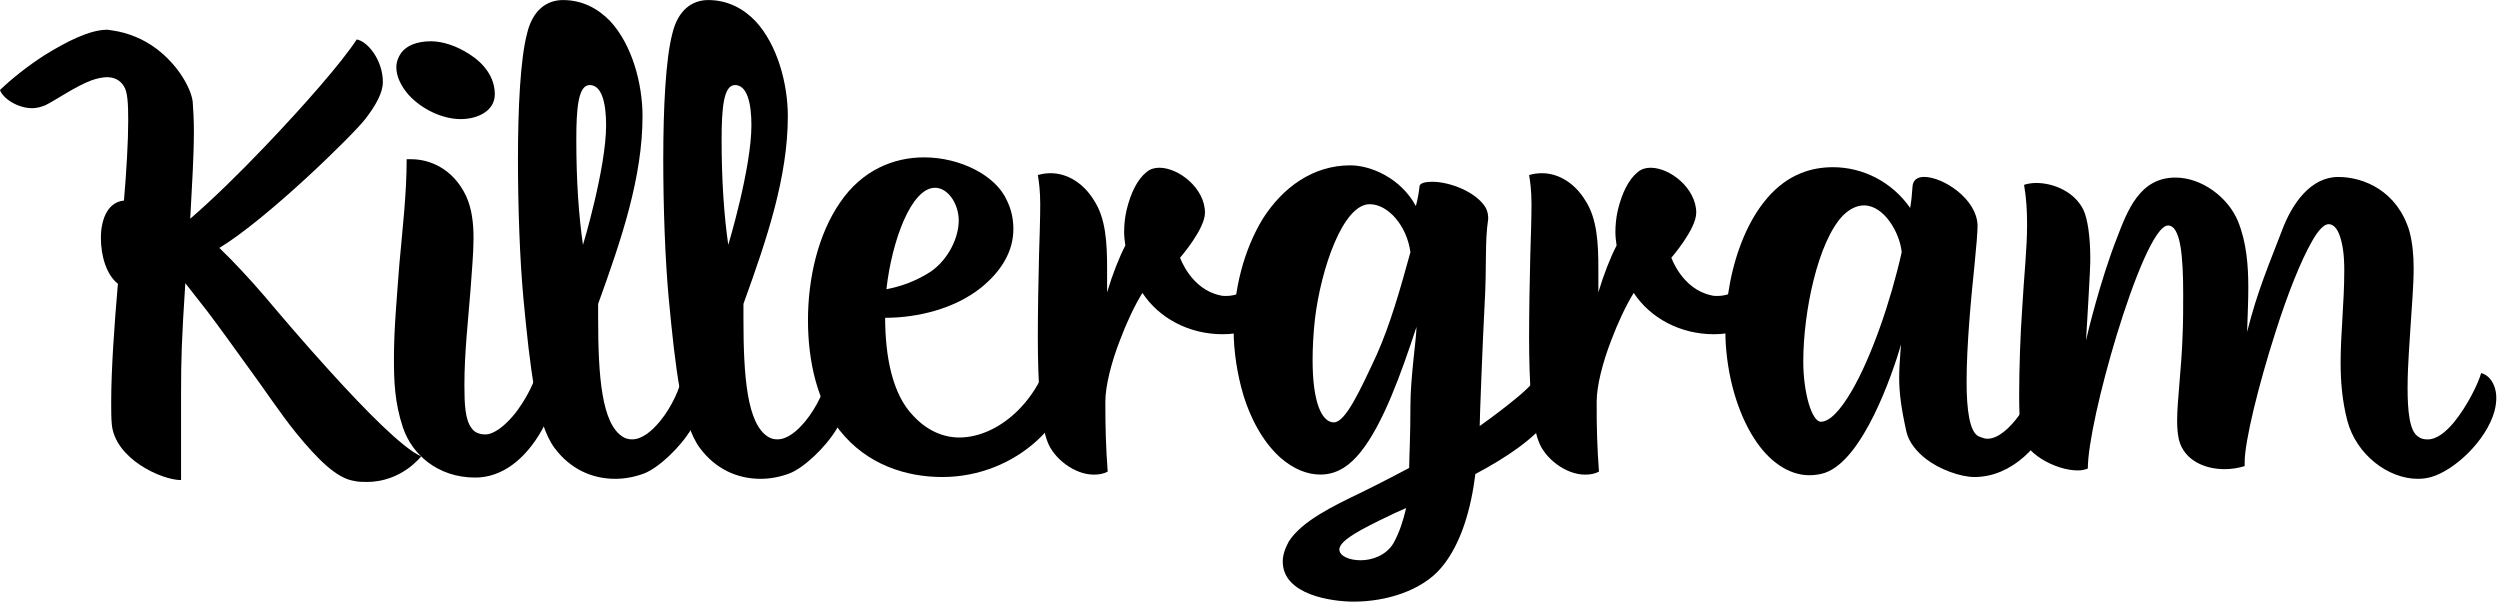 <svg width="458" height="111" viewBox="0 0 458 111" fill="none" xmlns="http://www.w3.org/2000/svg">
<g clip-path="url(#clip0)">
<path d="M19.6 14.14C18.82 14.14 17.81 14.36 16.81 14.7C13.81 15.81 10.36 18.26 8.35 19.26C7.57 19.6 6.68 19.82 5.9 19.82C3.12 19.82 0.45 17.93 0 16.48C2.23 14.36 5.01 12.14 8.13 10.13C12.25 7.57 16.48 5.45 19.6 5.45C19.93 5.45 20.27 5.56 20.49 5.56C23.61 6 26.39 7.23 28.62 8.9C32.63 11.9 34.97 16.13 35.3 18.59C35.41 20.14 35.52 21.93 35.52 24.04C35.52 28.5 35.18 33.95 34.85 40.07C38.97 36.51 43.76 31.83 48.43 26.94C55.78 19.26 62.68 11.35 65.35 7.23C67.35 7.57 70.14 11.01 70.14 15.03C70.14 17.03 68.8 19.37 66.91 21.82C64.57 24.82 48.98 40.08 40.19 45.42C42.86 47.98 45.64 50.99 48.43 54.22C51.43 57.78 55.89 63.01 60.45 68.02C67.02 75.26 73.7 82.05 77.15 83.61C77.15 83.61 73.59 88.29 67.24 88.29C66.46 88.29 65.57 88.29 64.68 88.07C61.57 87.51 58.11 84.06 54.21 79.27C51.32 75.71 48.42 71.26 45.2 66.91C42.86 63.68 40.41 60.23 37.96 57L33.95 51.88C33.28 62.23 33.17 65.79 33.17 71.92V87.95C29.61 87.95 21.04 84.05 20.48 77.71C20.37 76.6 20.37 75.15 20.37 73.59C20.37 67.92 20.93 59.68 21.6 51.99C19.48 50.32 18.48 46.87 18.48 43.53C18.48 40.86 19.37 37.07 22.71 36.74C23.16 31.51 23.49 25.94 23.49 22.05C23.49 19.05 23.38 16.82 22.71 15.82C22.05 14.69 20.93 14.14 19.6 14.14Z" fill="black"/>
<path d="M72.17 65.57C72.17 60.23 72.72 54.33 73.17 48.32C73.72 42.08 74.5 35.63 74.5 29.17H75.39C78.51 29.17 82.96 30.73 85.41 35.96C86.42 38.19 86.75 40.75 86.75 43.64C86.75 46.54 86.42 49.76 86.19 53.21C85.75 58.89 85.08 64.57 85.08 70.58C85.08 73.92 85.19 76.93 86.42 78.48C86.97 79.26 87.87 79.59 88.98 79.59C90.09 79.59 91.65 78.59 92.77 77.47C95.66 74.8 97.89 70.12 98.22 68.56C99.56 68.56 101.22 70.45 101.22 72.34C101.22 74.12 100.44 76.68 99.33 78.69C96.21 84.26 91.87 87.49 87.08 87.49C80.18 87.49 75.5 83.26 73.83 78.36C72.28 73.7 72.17 69.8 72.17 65.57ZM85.97 9.91C88.64 11.58 90.65 14.14 90.65 17.26C90.65 20.38 87.42 21.82 84.41 21.82C81.07 21.82 77.29 20.04 74.84 17.36C73.39 15.69 72.61 13.91 72.61 12.35C72.61 11.35 72.95 10.46 73.5 9.68C74.5 8.34 76.4 7.56 78.96 7.56C81.19 7.57 83.75 8.46 85.97 9.91Z" fill="black"/>
<path d="M94.89 29.17C94.89 19.82 95.33 10.8 96.56 6.13C97.56 1.9 100.12 0.01 103.13 0.01C106.69 0.01 109.58 1.57 111.81 3.9C115.82 8.24 117.71 15.37 117.71 21.27C117.71 32.4 113.93 43.65 109.58 55.67V58.45C109.58 69.02 110.25 77.71 114.14 80.05C114.7 80.39 115.25 80.49 115.81 80.49C117.59 80.49 119.37 79.04 120.93 77.15C123.04 74.59 124.6 71.14 125.05 68.69C126.28 68.91 128.06 70.92 128.06 74.03C128.06 75.92 127.5 77.14 126.72 78.48C124.6 82.04 120.6 85.72 118.04 86.72C116.26 87.39 114.48 87.72 112.7 87.72C108.47 87.72 104.46 85.94 101.57 82.04C98.23 77.48 97.11 67.45 95.89 54.66C95.23 47.54 94.89 37.96 94.89 29.17ZM111.04 22.93C111.04 18.92 110.26 15.58 108.03 15.58C105.92 15.58 105.58 19.92 105.58 25.6C105.58 33.06 106.02 39.51 106.8 44.86C106.81 44.86 111.04 30.83 111.04 22.93Z" fill="black"/>
<path d="M121.51 29.17C121.51 19.82 121.95 10.8 123.18 6.13C124.19 1.9 126.74 0.01 129.75 0.01C133.31 0.01 136.2 1.57 138.43 3.9C142.44 8.24 144.33 15.37 144.33 21.27C144.33 32.4 140.55 43.65 136.2 55.67V58.45C136.2 69.02 136.87 77.71 140.76 80.05C141.32 80.39 141.87 80.49 142.43 80.49C144.21 80.49 145.99 79.04 147.55 77.15C149.66 74.59 151.22 71.14 151.67 68.69C152.9 68.91 154.68 70.92 154.68 74.03C154.68 75.92 154.12 77.14 153.34 78.48C151.22 82.04 147.22 85.72 144.66 86.72C142.88 87.39 141.1 87.72 139.32 87.72C135.09 87.72 131.08 85.94 128.19 82.04C124.85 77.48 123.73 67.45 122.51 54.66C121.85 47.54 121.51 37.96 121.51 29.17ZM137.66 22.93C137.66 18.92 136.88 15.58 134.65 15.58C132.54 15.58 132.2 19.92 132.2 25.6C132.2 33.06 132.64 39.51 133.42 44.86C133.42 44.86 137.66 30.83 137.66 22.93Z" fill="black"/>
<path d="M162.16 58.22C162.16 65.34 163.5 72.25 167.28 76.14C169.84 78.92 172.85 80.15 175.74 80.15C179.52 80.15 183.42 78.26 186.54 75.14C189.66 72.03 192 67.68 192.78 63.01C194.89 63.01 196.45 65.24 196.45 68.13C196.45 68.57 196.45 69.02 196.34 69.47C195.56 73.81 193.33 77.6 190.1 80.6C185.54 84.83 179.3 87.39 172.62 87.39C166.05 87.39 158.81 85.16 153.81 78.82C149.8 73.81 148.02 66.35 148.02 58.67C148.02 50.88 149.91 42.86 153.92 37.07C157.93 31.17 163.72 28.83 169.28 28.83C175.96 28.83 182.41 32.17 184.42 36.63C185.31 38.41 185.65 40.19 185.65 41.97C185.65 45.98 183.53 49.65 179.64 52.77C174.85 56.55 168.17 58.22 162.16 58.22ZM162.39 52.99C165.17 52.44 167.73 51.54 170.52 49.76C173.86 47.42 175.64 43.41 175.64 40.41C175.64 37.29 173.64 34.4 171.3 34.4C166.95 34.4 163.39 44.08 162.39 52.99Z" fill="black"/>
<path d="M202.93 86.39C202.15 86.83 201.26 86.95 200.37 86.95C196.81 86.95 193.02 83.95 191.91 80.94C190.57 77.6 190.13 69.92 190.13 61.79C190.13 57.23 190.24 51.1 190.35 46.76C190.46 43.2 190.57 39.97 190.57 37.41C190.57 35.07 190.35 33.29 190.13 32.07C190.91 31.84 191.69 31.73 192.47 31.73C195.7 31.73 198.59 33.73 200.37 36.63C202.6 39.97 202.82 44.53 202.82 49.21V53.55C203.82 50.21 205.05 47.1 206.16 44.98C206.05 44.2 205.94 43.31 205.94 42.53C205.94 41.42 206.05 39.97 206.38 38.52C207.16 35.29 208.38 32.85 210.06 31.51C210.73 30.95 211.51 30.73 212.4 30.73C215.96 30.73 220.75 34.51 220.75 38.97C220.75 41.98 216.19 47.21 216.19 47.21C216.19 47.21 218.19 53 223.54 54.11C223.88 54.22 224.32 54.22 224.65 54.22C228.21 54.22 231.55 51.1 232.44 47.54C234.33 47.76 235.56 49.43 235.56 52.1C235.56 57.78 230.33 61.23 223.98 61.23C217.75 61.23 212.29 58.23 209.29 53.66C207.84 56 206.39 59.11 205.17 62.34C203.61 66.35 202.5 70.69 202.5 73.58C202.49 78.15 202.6 82.04 202.93 86.39Z" fill="black"/>
<path d="M258.39 74.36C258.39 69.02 259.5 62 259.5 59.89C256.72 68.35 253.38 77.7 249.26 82.82C247.48 85.05 245.14 86.94 241.91 86.94C239.46 86.94 237.02 85.94 234.68 83.94C231.9 81.49 229.45 77.7 227.78 72.36C226.67 68.58 226 64.46 226 60.34C226 52.99 227.89 45.76 231.34 40.08C235.02 34.29 240.58 30.29 247.37 30.29C251.15 30.29 256.61 32.62 259.39 37.75C259.72 36.53 259.95 35.19 260.06 34.08C260.17 33.52 261.17 33.3 262.4 33.3C265.63 33.3 270.53 35.19 272.2 38.09C272.53 38.76 272.64 39.31 272.64 40.09C271.97 44.65 272.42 48.11 271.97 56.01C271.64 62.13 271.08 76.71 271.08 78.05C273.42 76.38 275.64 74.71 277.53 73.15C279.76 71.37 281.54 69.48 282.76 67.81C283.98 68.48 285.54 70.04 285.54 72.37C285.54 73.48 284.98 75.04 283.87 76.6C281.08 80.38 275.97 83.83 270.29 86.84C269.51 93.08 267.73 99.64 264.05 103.99C260.49 108.22 253.92 110.22 248.02 110.22C244.01 110.22 235 109 235 102.87C235 101.65 235.44 100.42 236.11 99.2C238.45 95.52 244.13 92.74 249.25 90.29C252.7 88.62 258.16 85.73 258.16 85.73C258.17 83.6 258.39 80.15 258.39 74.36ZM252.15 65.13C254.71 59.45 256.61 52.66 258.39 46.2C257.72 41.3 254.27 37.41 250.93 37.41C246.03 37.41 242.02 49.21 240.91 58.34C240.58 61.24 240.47 63.8 240.47 66.02C240.47 73.7 242.14 77.38 244.37 77.38C246.48 77.37 249.15 71.58 252.15 65.13ZM257.61 93.07C255.94 93.74 249.15 96.97 247.37 98.3C246.7 98.75 245.37 99.75 245.37 100.64C245.37 101.86 247.15 102.64 249.27 102.64C251.38 102.64 253.94 101.75 255.28 99.52C256.39 97.52 257.05 95.41 257.61 93.07Z" fill="black"/>
<path d="M292.93 86.39C292.15 86.83 291.26 86.95 290.37 86.95C286.81 86.95 283.02 83.95 281.91 80.94C280.57 77.6 280.13 69.92 280.13 61.79C280.13 57.23 280.24 51.1 280.35 46.76C280.46 43.2 280.57 39.97 280.57 37.41C280.57 35.07 280.35 33.29 280.13 32.07C280.91 31.84 281.69 31.73 282.47 31.73C285.7 31.73 288.59 33.73 290.37 36.63C292.6 39.97 292.82 44.53 292.82 49.21V53.55C293.82 50.21 295.05 47.1 296.16 44.98C296.05 44.2 295.94 43.31 295.94 42.53C295.94 41.42 296.05 39.97 296.38 38.52C297.16 35.29 298.38 32.85 300.06 31.51C300.73 30.95 301.51 30.73 302.4 30.73C305.96 30.73 310.75 34.51 310.75 38.97C310.75 41.98 306.19 47.21 306.19 47.21C306.19 47.21 308.19 53 313.54 54.11C313.88 54.22 314.32 54.22 314.65 54.22C318.21 54.22 321.55 51.1 322.45 47.54C324.34 47.76 325.57 49.43 325.57 52.1C325.57 57.78 320.34 61.23 313.99 61.23C307.76 61.23 302.3 58.23 299.3 53.66C297.85 56 296.4 59.11 295.18 62.34C293.62 66.35 292.51 70.69 292.51 73.58C292.49 78.15 292.6 82.04 292.93 86.39Z" fill="black"/>
<path d="M364.08 80.38C368.09 80.38 372.65 72.48 373.65 68.69C374.88 69.02 376.43 70.47 376.43 73.36C376.43 74.14 376.32 74.92 376.1 75.81C374.21 81.38 368.64 87.39 361.74 87.39C359.07 87.39 355.29 85.94 352.95 84.16C351.17 82.82 349.72 81.04 349.27 79.15C348.27 74.69 347.93 71.91 347.93 69.13C347.93 67.68 348.04 66.23 348.16 64.45C348.16 64.01 348.27 63.56 348.27 63.12C346.71 68.46 341.37 84.16 334.36 86.61C333.36 86.95 332.36 87.06 331.46 87.06C327.68 87.06 324 84.5 321.33 80.27C318.33 75.6 316.32 68.8 316.1 61.68V60.46C316.1 49.11 320.66 35.41 329.9 31.74C331.79 30.96 333.8 30.63 335.8 30.63C341.26 30.63 346.6 33.3 349.94 38.09C350.16 36.87 350.27 35.75 350.38 34.08C350.49 32.97 351.27 32.41 352.5 32.41C355.95 32.41 362.18 36.42 362.29 41.32C362.29 42.43 362.07 45.22 361.73 48.56C361.06 54.91 360.28 63.48 360.28 69.93C360.28 75.16 360.84 79.17 362.51 79.95C363.08 80.15 363.53 80.38 364.08 80.38ZM339.26 71.58C342.82 65.46 346.38 55.22 348.39 46.2C348.05 42.64 345.16 37.63 341.49 37.63C340.27 37.63 338.93 38.19 337.59 39.52C333.03 44.31 330.36 57.11 330.36 66.24C330.36 71.92 331.92 77.26 333.59 77.26C335.26 77.26 337.25 75.03 339.26 71.58Z" fill="black"/>
<path d="M442.93 87.72C437.59 87.72 431.69 83.38 430.02 77.03C429.13 73.58 428.8 70.13 428.8 66.45C428.8 61 429.47 55.54 429.47 49.53C429.47 48.64 429.47 46.19 428.91 44.07C428.47 42.4 427.8 41.07 426.57 41.07C425.79 41.07 424.68 42.18 423.57 44.19C421.45 47.87 419.01 54.1 416.89 60.78C413.78 70.47 411.22 80.82 411.22 84.72V85.39C410.11 85.73 408.88 85.95 407.54 85.95C403.98 85.95 400.19 84.39 399.19 80.61C398.97 79.61 398.85 78.49 398.85 77.16C398.85 73.27 399.63 67.92 399.85 61.46C399.96 59.01 399.96 56.34 399.96 53.89C399.96 47.1 399.52 41.31 397.18 41.31C394.84 41.31 390.94 51 387.72 61.57C384.82 71.14 382.49 81.39 382.49 85.84C381.93 86.06 381.38 86.18 380.6 86.18C376.7 86.18 370.47 83.06 370.13 78.83C370.02 77.27 369.91 75.05 369.91 72.48C369.91 67.47 370.13 61.24 370.47 56.45C370.81 50.33 371.36 45.76 371.36 41.09C371.36 38.75 371.25 36.42 370.81 33.86C371.48 33.64 372.26 33.52 373.04 33.52C376.27 33.52 380.16 35.19 381.72 38.53C382.39 39.98 382.94 43.09 382.94 47.33C382.94 48.33 382.94 49.44 382.16 62.36C382.5 60.8 384.83 51.22 387.84 43.55C389.73 38.65 391.96 32.53 398.53 32.53C403.42 32.53 408.22 36.2 410 40.54C411.55 44.33 411.89 48.56 411.89 52.68C411.89 55.13 411.78 57.47 411.67 60.81C413.56 53.24 415.9 47.9 418.02 42.33C419.91 37.21 423.36 32.42 428.37 32.42C433.05 32.42 439.17 34.98 441.4 42.33C441.96 44.45 442.18 46.67 442.18 49.12C442.18 52.46 441.84 56.02 441.62 59.69C441.51 61.92 441.07 66.71 441.07 71.04C441.07 75.16 441.4 78.94 442.96 79.95C443.52 80.39 444.07 80.5 444.74 80.5C446.41 80.5 448.08 79.17 449.64 77.27C451.98 74.37 453.98 70.37 454.54 68.36C455.76 68.58 457.32 70.14 457.32 72.92C457.32 73.7 457.21 74.48 456.98 75.37C455.42 80.83 449.63 86.17 445.4 87.39C444.61 87.61 443.83 87.72 442.93 87.72Z" fill="black"/>
</g>
<defs>
<clipPath id="clip0">
<rect width="457.3" height="110.21" fill="white"/>
</clipPath>
</defs>
</svg>
